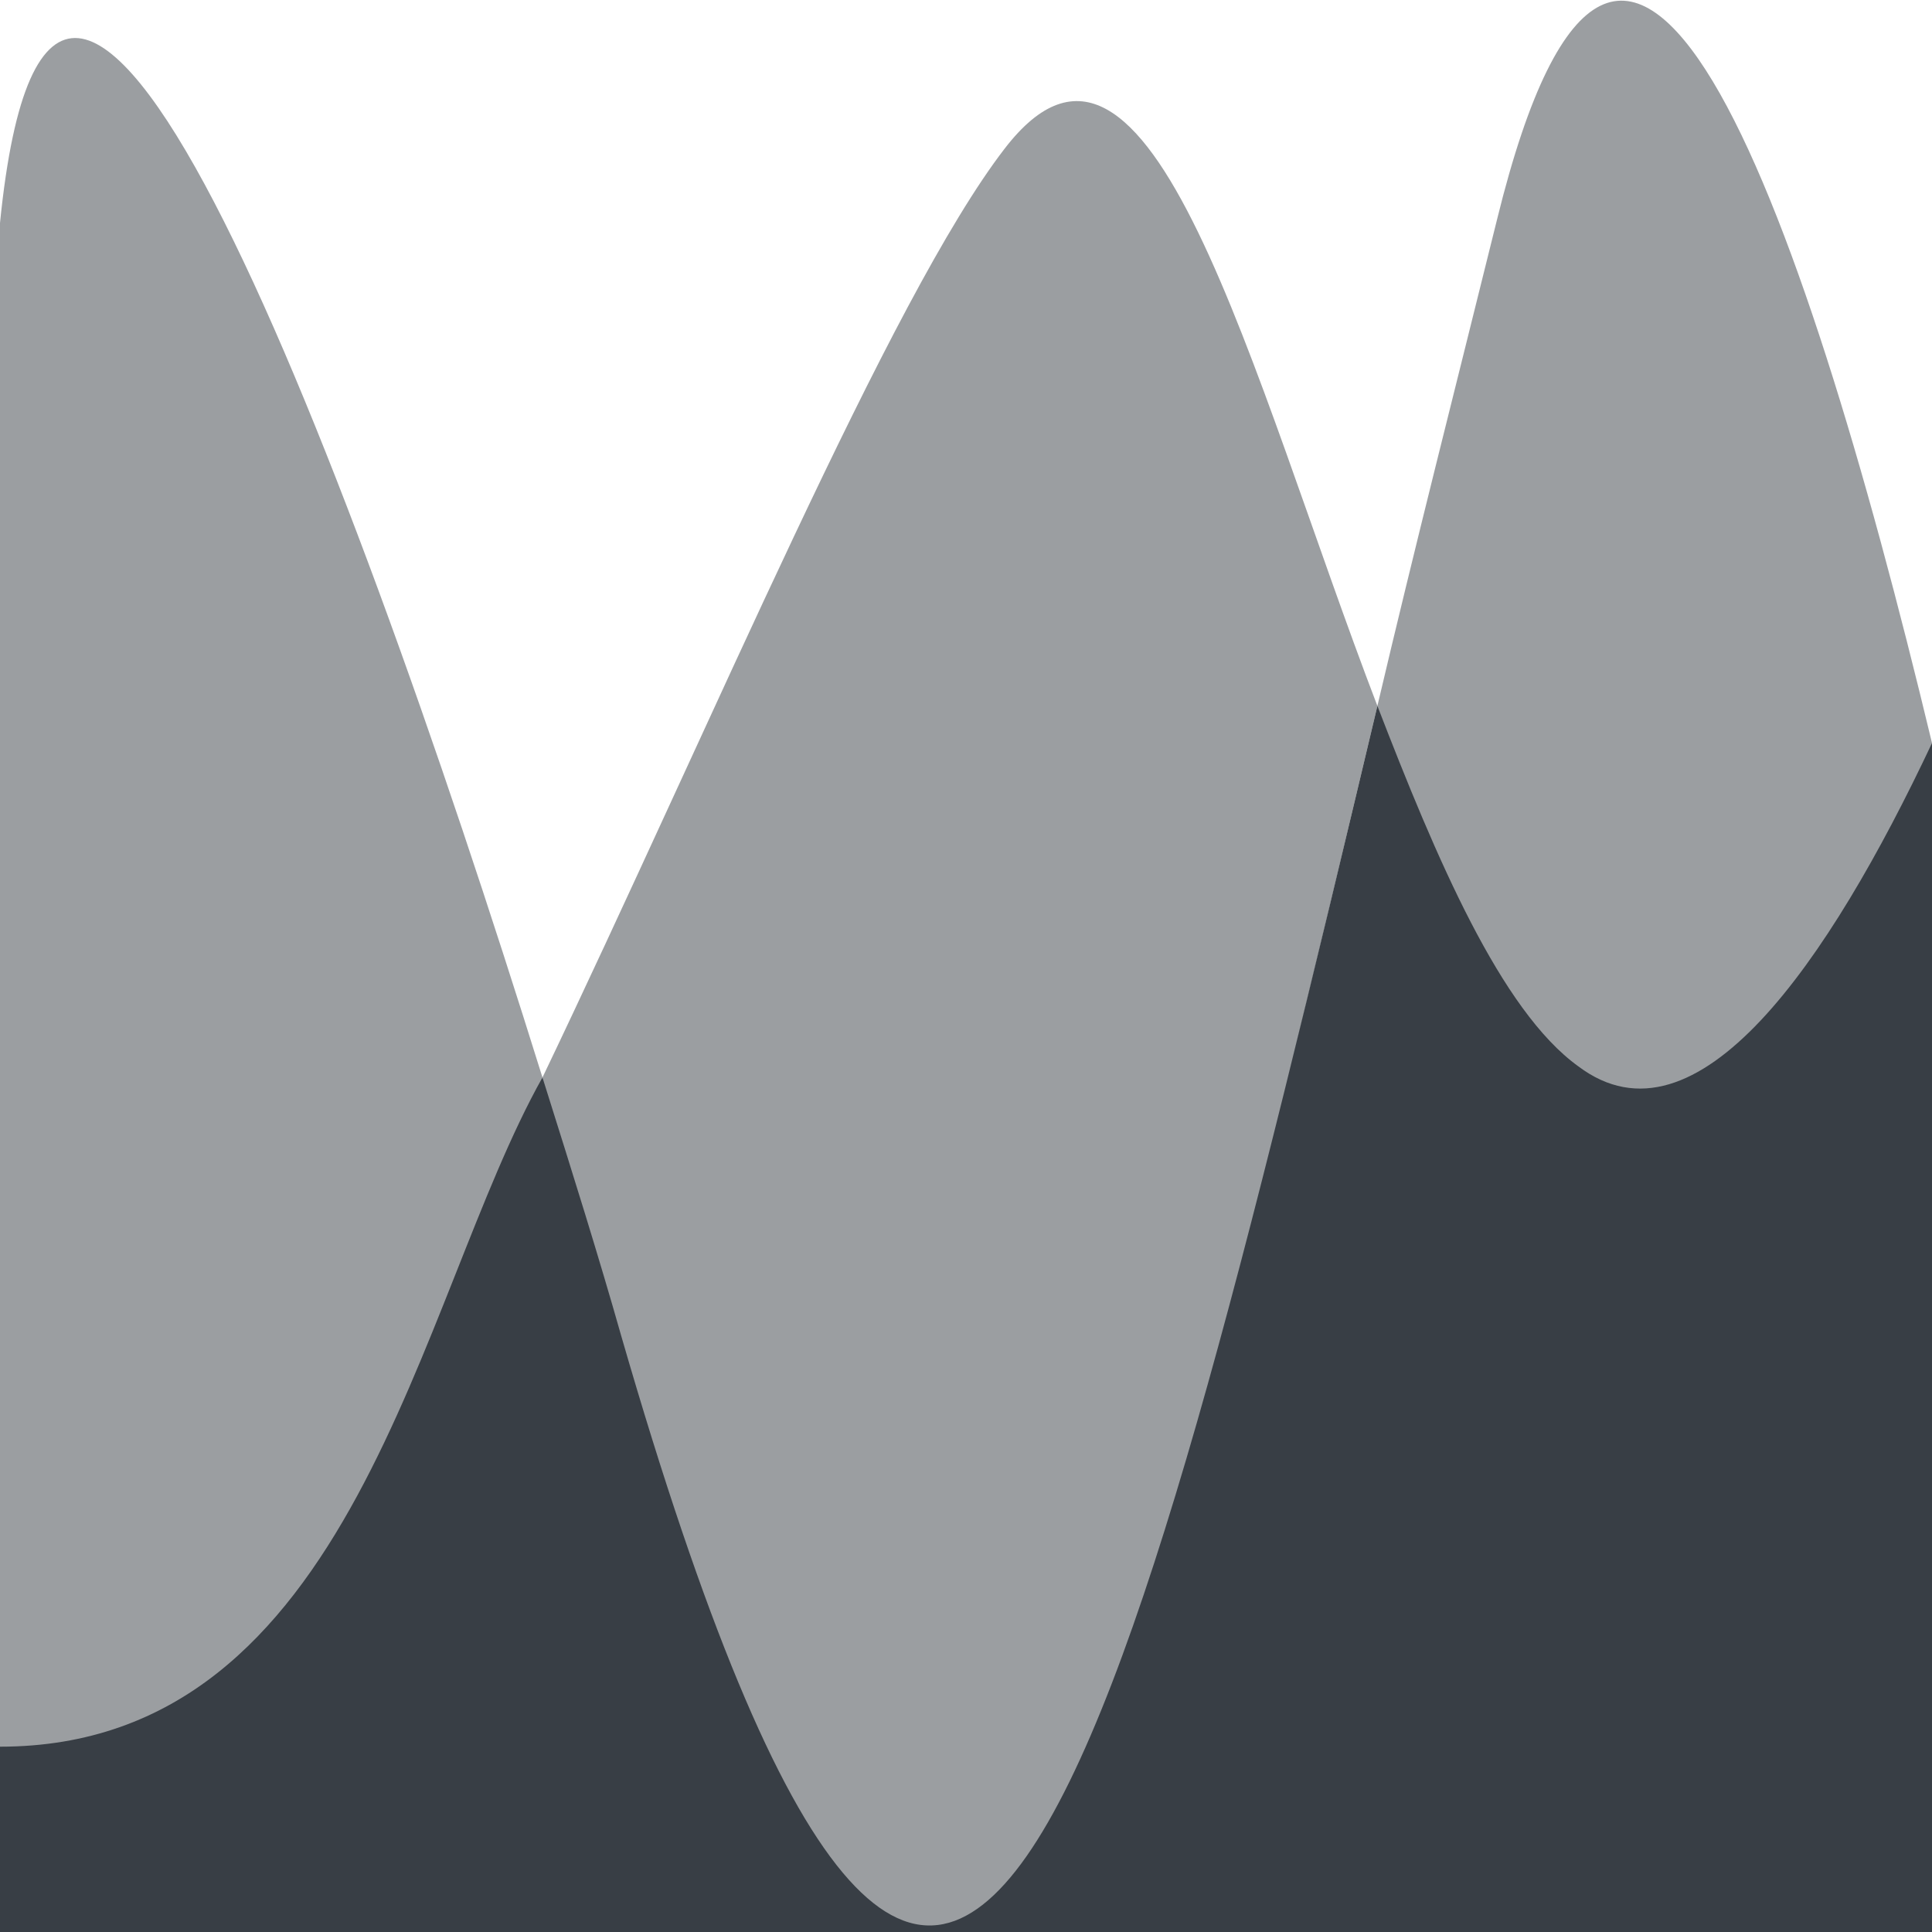 <svg viewBox="0 0 64 64" preserveAspectRatio="none" xmlns="http://www.w3.org/2000/svg" fill="#383E45">
    <path opacity="0.5" d="M33.28 4.924C29.485 9.847 23.567 24 17.97 35.693C18.799 40 19.752 45.169 20.555 48C32.477 80 37.08 59.324 45.628 23.385C41.427 12.431 38.104 -1.353 33.28 4.924Z"/>
    <path opacity="0.5" d="M49.594 7.261C48.193 12.923 46.873 18.092 45.628 23.384C46.456 38.5 51.295 46.154 53.86 48C57.781 50.954 60.963 41 64 24.615C59.628 6.4 53.805 -9.846 49.594 7.261Z"/>
    <path opacity="0.5" d="M0 61C0.015 61.099 0.346 60.74 5.858 58.5C8.654 57.394 13.177 53 17.97 35.693C11.149 13.813 1.777 -10.315 0 7.385V61Z"/>
    <path d="M45.628 23.385C37.08 59.323 31.523 82.092 20.595 44.308C19.823 41.585 18.967 38.862 18.076 36.03L17.97 35.692C13.821 43.082 11.746 57.861 0 57.861V65H64V24.615C60.577 31.877 56.205 38.277 52.284 35.324C49.719 33.477 47.576 28.431 45.628 23.385Z"/>
</svg>
